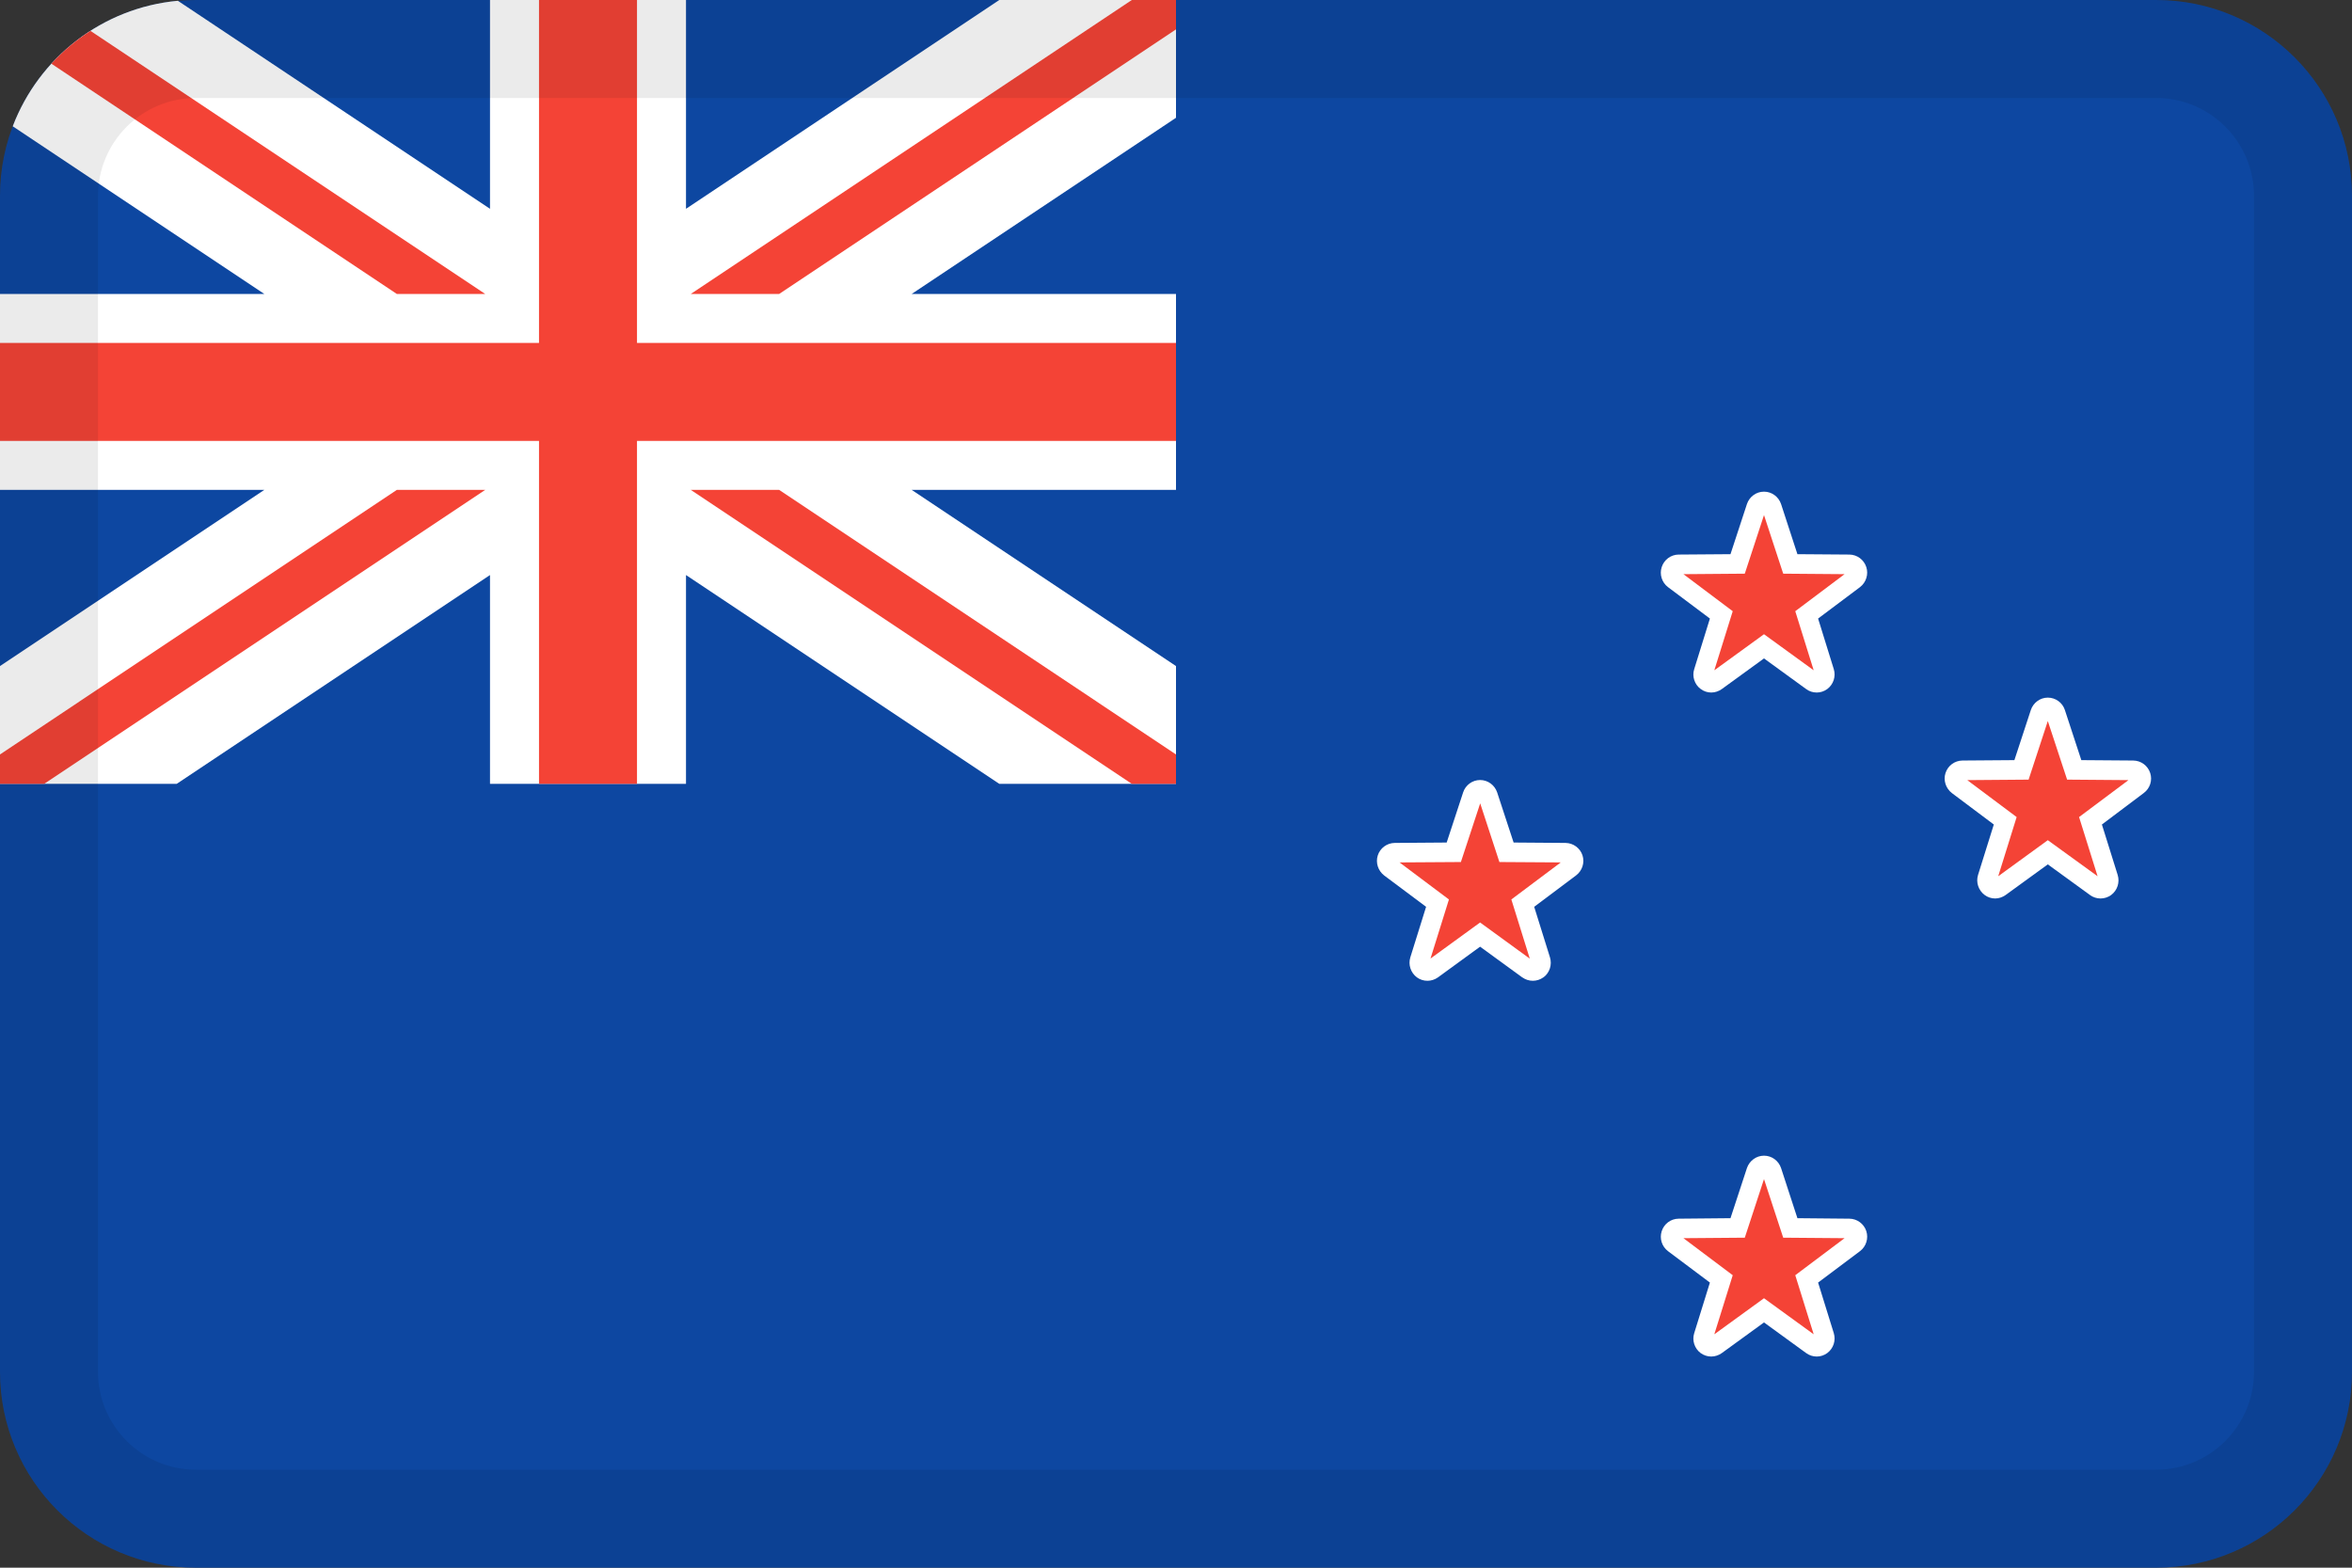 <svg width="24" height="16" viewBox="0 0 24 16" fill="none" xmlns="http://www.w3.org/2000/svg">
<rect x="0" y="0" width="24" height="16" fill="#333333" stroke="none"/>
<g id="flags / flag-new zealand">
<g id="flag">
<path d="M0 2C0 0.895 0.895 0 2 0H22C23.105 0 24 0.895 24 2V14C24 15.105 23.105 16 22 16H2C0.895 16 0 15.105 0 14V2Z" fill="#0D47A1"/>
<path d="M17.826 5.144C17.851 5.07 17.92 5.018 18 5.018C18.08 5.018 18.149 5.07 18.174 5.144L18.341 5.656L18.872 5.66C18.951 5.661 19.02 5.713 19.044 5.788C19.068 5.862 19.042 5.944 18.98 5.992L18.552 6.313L18.712 6.829C18.735 6.903 18.709 6.985 18.646 7.032L18.645 7.033C18.613 7.056 18.576 7.068 18.538 7.068C18.499 7.068 18.462 7.056 18.432 7.034L18 6.72L17.569 7.033C17.538 7.055 17.5 7.068 17.462 7.068C17.424 7.068 17.386 7.056 17.354 7.032C17.291 6.986 17.264 6.903 17.288 6.829L17.448 6.313L17.02 5.992C16.958 5.945 16.932 5.863 16.956 5.788C16.98 5.713 17.049 5.661 17.128 5.66L17.658 5.656L17.826 5.144Z" fill="white"/>
<path d="M20.723 7.246C20.748 7.172 20.817 7.12 20.896 7.12C20.976 7.12 21.046 7.172 21.07 7.246L21.238 7.758L21.768 7.762C21.848 7.763 21.917 7.815 21.941 7.89C21.965 7.964 21.939 8.046 21.876 8.093L21.448 8.415L21.609 8.93C21.632 9.005 21.606 9.087 21.543 9.134L21.542 9.135C21.51 9.158 21.472 9.17 21.434 9.17C21.396 9.17 21.359 9.158 21.328 9.136L21.327 9.135L20.896 8.822L20.465 9.135C20.434 9.157 20.396 9.17 20.359 9.17C20.321 9.17 20.283 9.158 20.251 9.134C20.188 9.087 20.161 9.005 20.184 8.93L20.345 8.415L19.917 8.094C19.855 8.046 19.828 7.964 19.852 7.89C19.876 7.815 19.945 7.763 20.025 7.762L20.555 7.758L20.723 7.246Z" fill="white"/>
<path d="M14.93 8.087C14.954 8.013 15.024 7.961 15.103 7.961C15.183 7.961 15.252 8.013 15.277 8.087L15.445 8.599L15.975 8.603C16.054 8.604 16.124 8.656 16.148 8.73C16.172 8.805 16.145 8.887 16.083 8.934L15.655 9.255L15.816 9.771C15.839 9.846 15.813 9.928 15.75 9.975L15.749 9.975C15.717 9.998 15.679 10.01 15.641 10.01C15.603 10.01 15.566 9.998 15.535 9.976L15.534 9.976L15.103 9.662L14.672 9.976C14.641 9.998 14.603 10.01 14.566 10.01C14.527 10.01 14.489 9.998 14.458 9.975C14.395 9.928 14.368 9.846 14.391 9.771L14.552 9.255L14.124 8.935C14.062 8.887 14.035 8.805 14.059 8.73C14.083 8.656 14.152 8.604 14.232 8.603L14.762 8.599L14.93 8.087Z" fill="white"/>
<path d="M17.826 11.921C17.851 11.848 17.92 11.795 18 11.795C18.08 11.795 18.149 11.847 18.174 11.921L18.341 12.433L18.872 12.438C18.951 12.439 19.02 12.491 19.044 12.565C19.068 12.64 19.042 12.722 18.98 12.769L18.552 13.09L18.712 13.606C18.735 13.68 18.709 13.762 18.646 13.809L18.645 13.81C18.613 13.833 18.576 13.845 18.538 13.845C18.5 13.845 18.463 13.833 18.432 13.811L18 13.497L17.569 13.81C17.538 13.832 17.5 13.845 17.462 13.845C17.424 13.845 17.386 13.833 17.354 13.81C17.291 13.763 17.264 13.681 17.288 13.606L17.448 13.09L17.021 12.77C16.958 12.722 16.932 12.641 16.956 12.566C16.98 12.491 17.048 12.439 17.128 12.438L17.658 12.433L17.826 11.921Z" fill="white"/>
<path d="M17.804 5.855L18 5.257L18.196 5.855L18.822 5.86L18.319 6.238L18.507 6.841L18 6.473L17.493 6.841L17.681 6.238L17.178 5.86L17.804 5.855Z" fill="#F44336"/>
<path d="M20.7 7.957L20.896 7.359L21.093 7.957L21.719 7.962L21.215 8.339L21.404 8.943L20.896 8.575L20.39 8.943L20.578 8.339L20.074 7.962L20.7 7.957Z" fill="#F44336"/>
<path d="M14.907 8.798L15.104 8.199L15.3 8.798L15.926 8.802L15.422 9.18L15.61 9.784L15.103 9.415L14.597 9.783L14.785 9.18L14.281 8.802L14.907 8.798Z" fill="#F44336"/>
<path d="M17.804 12.632L18 12.034L18.196 12.632L18.822 12.637L18.319 13.015L18.507 13.618L18 13.25L17.493 13.618L17.681 13.015L17.178 12.637L17.804 12.632Z" fill="#F44336"/>
<path d="M5 0V2.131L1.815 0.008C1.042 0.079 0.396 0.59 0.13 1.289L2.697 3H2.563e-06L0 5H2.697L2.563e-06 6.798V8H1.803L5 5.869V8H7V5.869L10.197 8H12V6.798L9.303 5H12V3H9.303L12 1.202V0H10.197L7 2.131V0H5Z" fill="white"/>
<path d="M5.5 0V3.5H0V4.5H5.5V8H6.5V4.5H12V3.5H6.5V0H5.5Z" fill="#F44336"/>
<path d="M11.549 0L7.049 3H7.951L12 0.3V0H11.549Z" fill="#F44336"/>
<path d="M2.563e-06 8L0.451 8L4.951 5H4.049L0 7.7L2.563e-06 8Z" fill="#F44336"/>
<path d="M0.524 0.65L4.049 3H4.951L0.923 0.315C0.776 0.409 0.642 0.522 0.524 0.65Z" fill="#F44336"/>
<path d="M7.951 5L12 7.7V8L11.549 8L7.049 5H7.951Z" fill="#F44336"/>
<path fill-rule="evenodd" clip-rule="evenodd" d="M22 1H2C1.448 1 1 1.448 1 2V14C1 14.552 1.448 15 2 15H22C22.552 15 23 14.552 23 14V2C23 1.448 22.552 1 22 1ZM2 0C0.895 0 0 0.895 0 2V14C0 15.105 0.895 16 2 16H22C23.105 16 24 15.105 24 14V2C24 0.895 23.105 0 22 0H2Z" fill="black" fill-opacity="0.08"/>
</g>
</g>
</svg>
